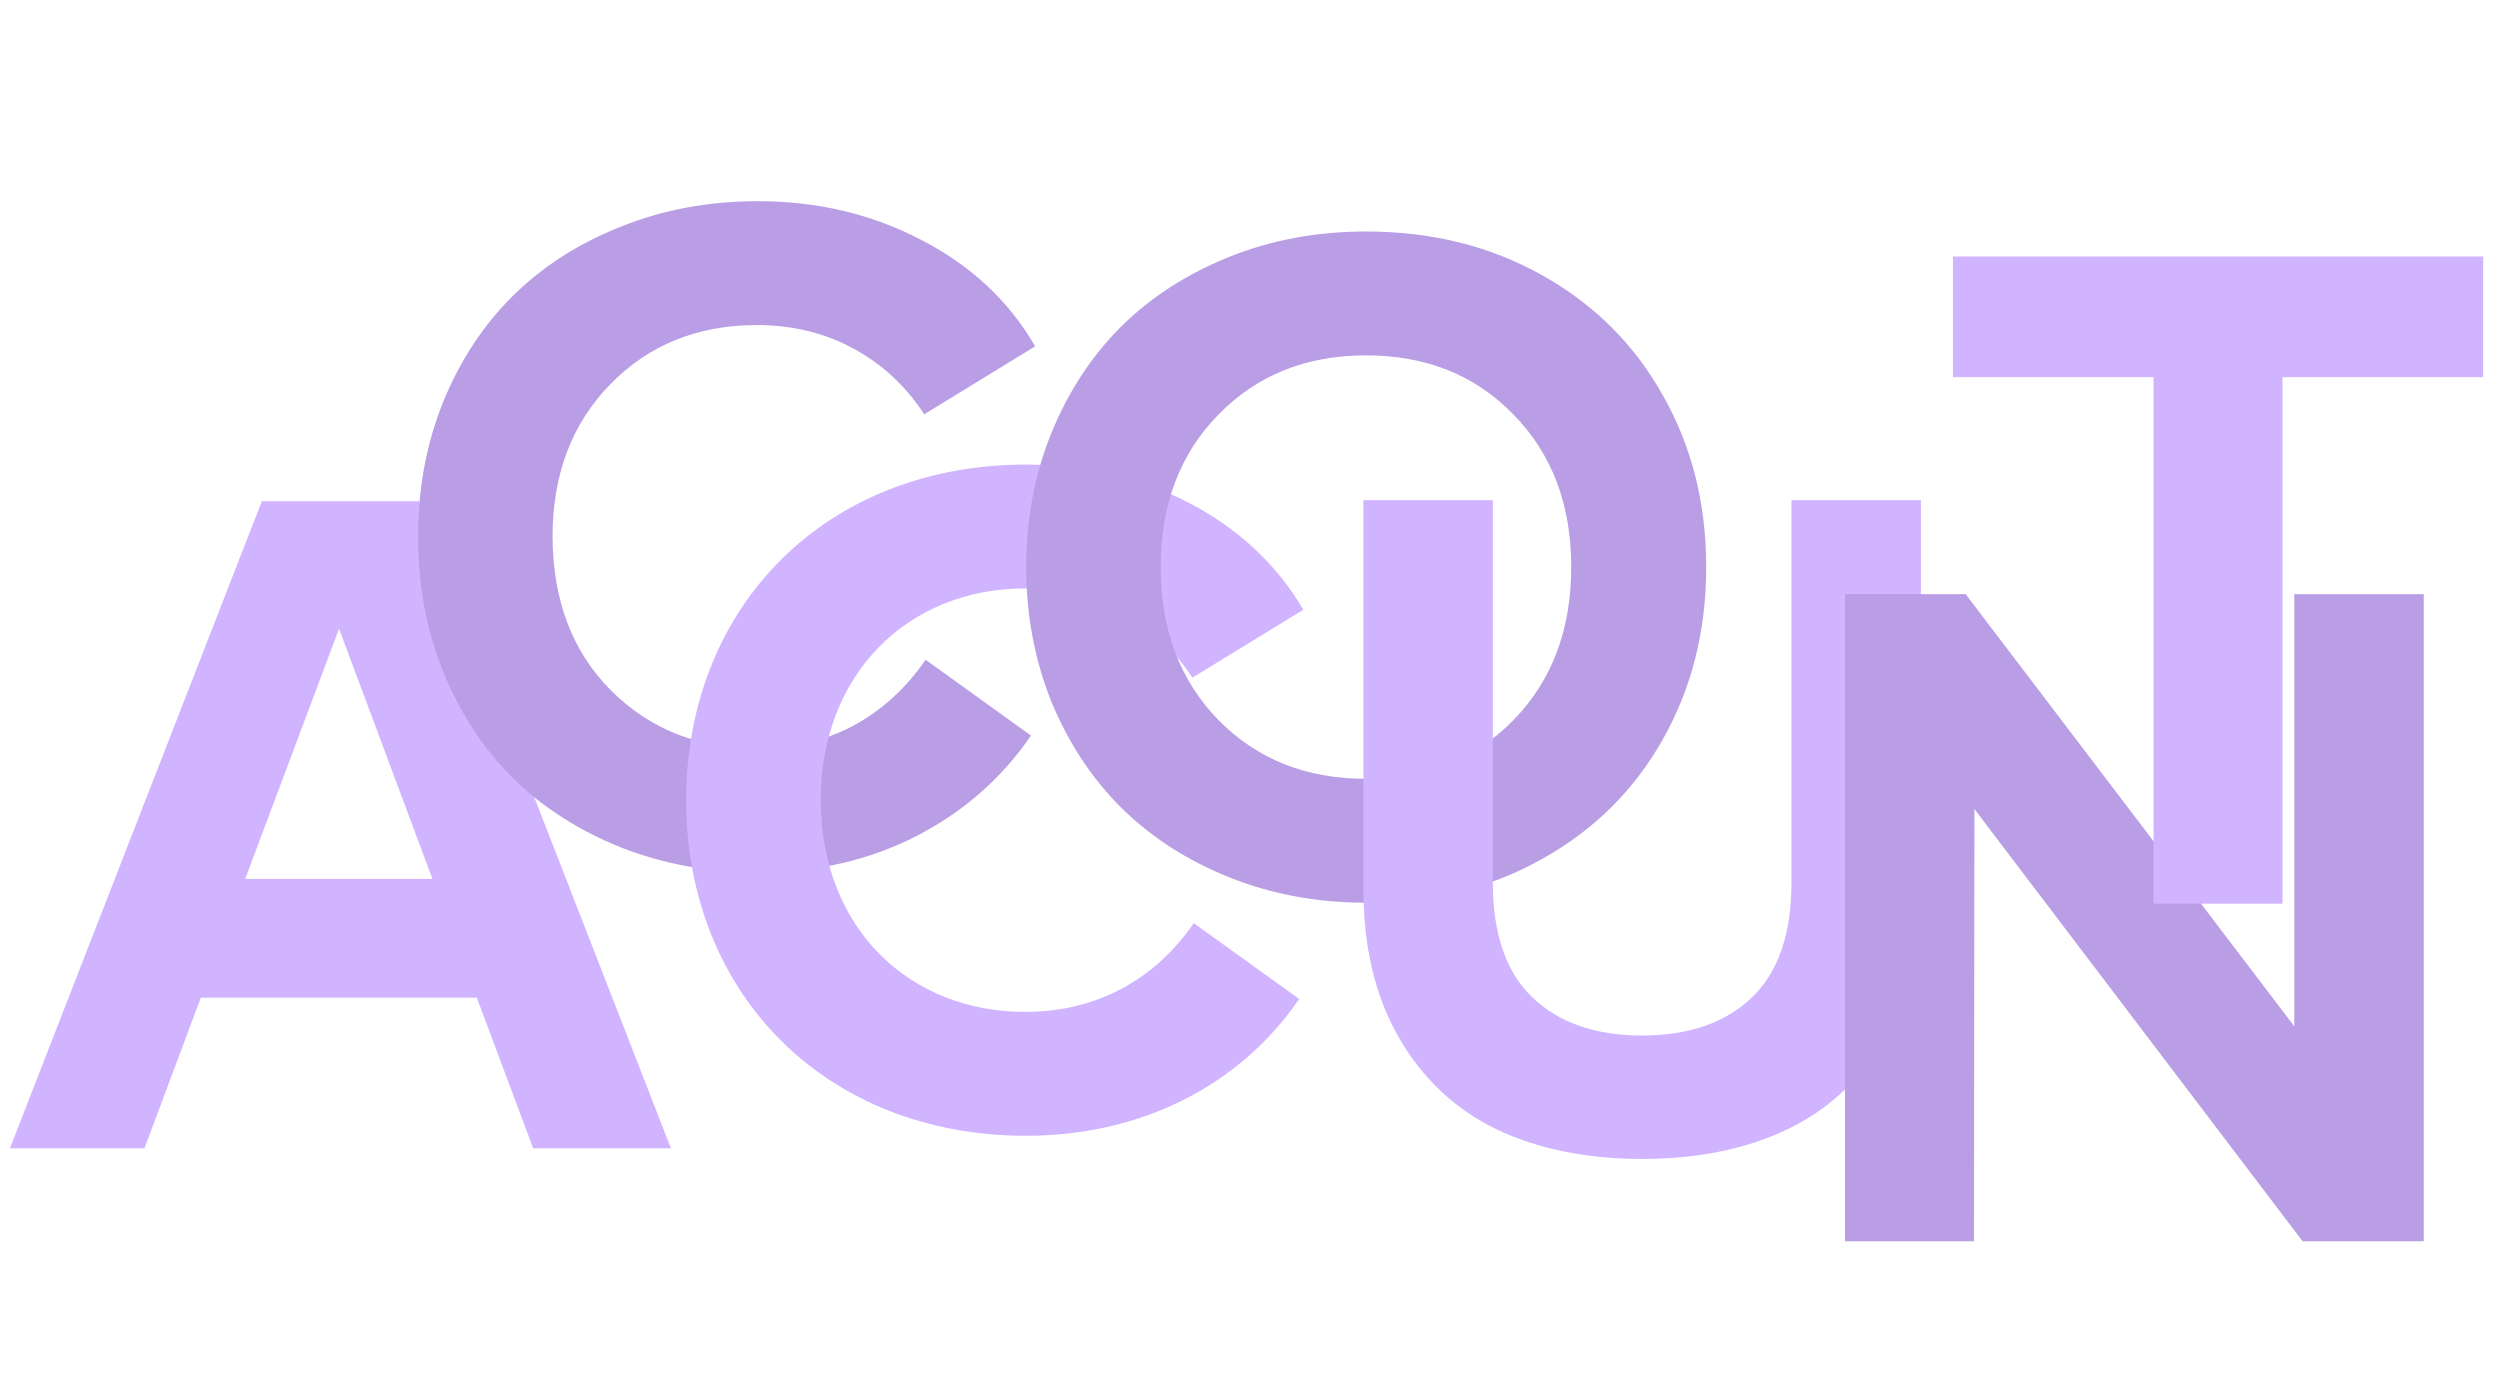<svg viewBox="0 0 1026 574" fill="none" xmlns="http://www.w3.org/2000/svg">
<path d="M171.966 205.689L275.359 471.286H218.825L195.68 409.44H82.422L59.278 471.286H4.071L107.464 205.689H171.966ZM139.146 258.05L100.635 360.684H177.468L139.146 258.05Z" fill="#D1B4FF"/>
<path d="M310.998 82.568C335.535 82.568 357.921 87.88 378.157 98.504C398.519 109.001 414.075 123.546 424.826 142.137L379.295 170.025C371.706 158.389 362.031 149.41 350.269 143.086C338.507 136.636 325.29 133.411 310.619 133.411C286.336 133.411 266.29 141.505 250.48 157.694C234.671 173.883 226.766 194.751 226.766 220.299C226.893 246.479 234.924 267.537 250.86 283.473C266.796 299.282 286.715 307.187 310.619 307.187C325.164 307.187 338.317 304.088 350.079 297.891C361.841 291.567 371.77 282.524 379.864 270.762L423.118 301.875C411.103 319.455 395.357 333.241 375.88 343.232C356.529 353.097 334.902 358.03 310.998 358.03C290.889 358.03 272.171 354.615 254.844 347.785C237.517 340.829 222.719 331.344 210.451 319.328C198.31 307.187 188.761 292.579 181.805 275.505C174.975 258.431 171.56 240.029 171.56 220.299C171.56 200.569 174.975 182.167 181.805 165.093C188.761 148.019 198.31 133.474 210.451 121.459C222.719 109.317 237.517 99.832 254.844 93.002C272.171 86.046 290.889 82.568 310.998 82.568Z" fill="#B99EE6"/>
<path d="M421.056 190.661C339.29 190.661 281.618 248.523 281.618 328.392C281.618 408.261 339.29 466.123 421.056 466.123C469.622 466.123 509.651 444.496 533.176 409.968L489.921 378.855C473.986 402 450.082 415.28 420.676 415.28C373.818 415.28 337.013 381.701 336.824 328.392C336.824 276.79 372.49 241.504 420.676 241.504C450.272 241.504 474.365 255.163 489.352 278.118L534.883 250.231C513.256 213.047 470.002 190.661 421.056 190.661Z" fill="#D1B4FF"/>
<path d="M560.594 95.003C587.407 95.003 611.437 100.948 632.684 112.836C654.059 124.725 670.627 141.167 682.389 162.161C694.278 183.03 700.222 206.554 700.222 232.734C700.222 258.915 694.278 282.502 682.389 303.497C670.627 324.365 654.059 340.744 632.684 352.632C611.437 364.521 587.407 370.465 560.594 370.465C540.484 370.465 521.766 366.987 504.439 360.031C487.112 353.075 472.315 343.526 460.047 331.385C447.905 319.243 438.356 304.698 431.4 287.751C424.57 270.677 421.156 252.338 421.156 232.734C421.156 213.131 424.57 194.855 431.4 177.908C438.356 160.833 447.905 146.226 460.047 134.084C472.315 121.943 487.112 112.394 504.439 105.438C521.766 98.481 540.484 95.003 560.594 95.003ZM560.594 145.846C536.058 145.846 515.885 153.941 500.076 170.129C484.266 186.192 476.362 207.06 476.362 232.734C476.362 258.409 484.266 279.34 500.076 295.529C515.885 311.591 536.058 319.622 560.594 319.622C585.257 319.622 605.429 311.591 621.112 295.529C636.921 279.34 644.826 258.409 644.826 232.734C644.826 207.06 636.921 186.192 621.112 170.129C605.429 153.941 585.257 145.846 560.594 145.846Z" fill="#B99EE5"/>
<path d="M788.336 205.288V364.836C788.336 388.739 783.466 409.102 773.728 425.923C763.989 442.744 750.583 455.265 733.509 463.486C716.561 471.58 696.705 475.628 673.939 475.628C651.174 475.628 631.254 471.58 614.18 463.486C597.232 455.265 583.889 442.744 574.151 425.923C564.412 409.102 559.543 388.739 559.543 364.836V205.288H612.662V362.18C612.662 383.301 618.101 399.047 628.977 409.418C639.854 419.789 654.842 424.974 673.939 424.974C693.037 424.974 708.024 419.789 718.901 409.418C729.778 399.047 735.216 383.301 735.216 362.18V205.288H788.336Z" fill="#D1B4FF"/>
<path d="M994.704 243.83H941.585V421.211L806.7 243.83H757.185V509.427H810.115L810.304 332.047L945 509.427H994.704V243.83Z" fill="#B99EE5"/>
<path d="M1019.09 105.265H801.486V154.78H883.821V370.862H936.75V154.78H1019.09V105.265Z" fill="#D1B4FF"/>
</svg>

